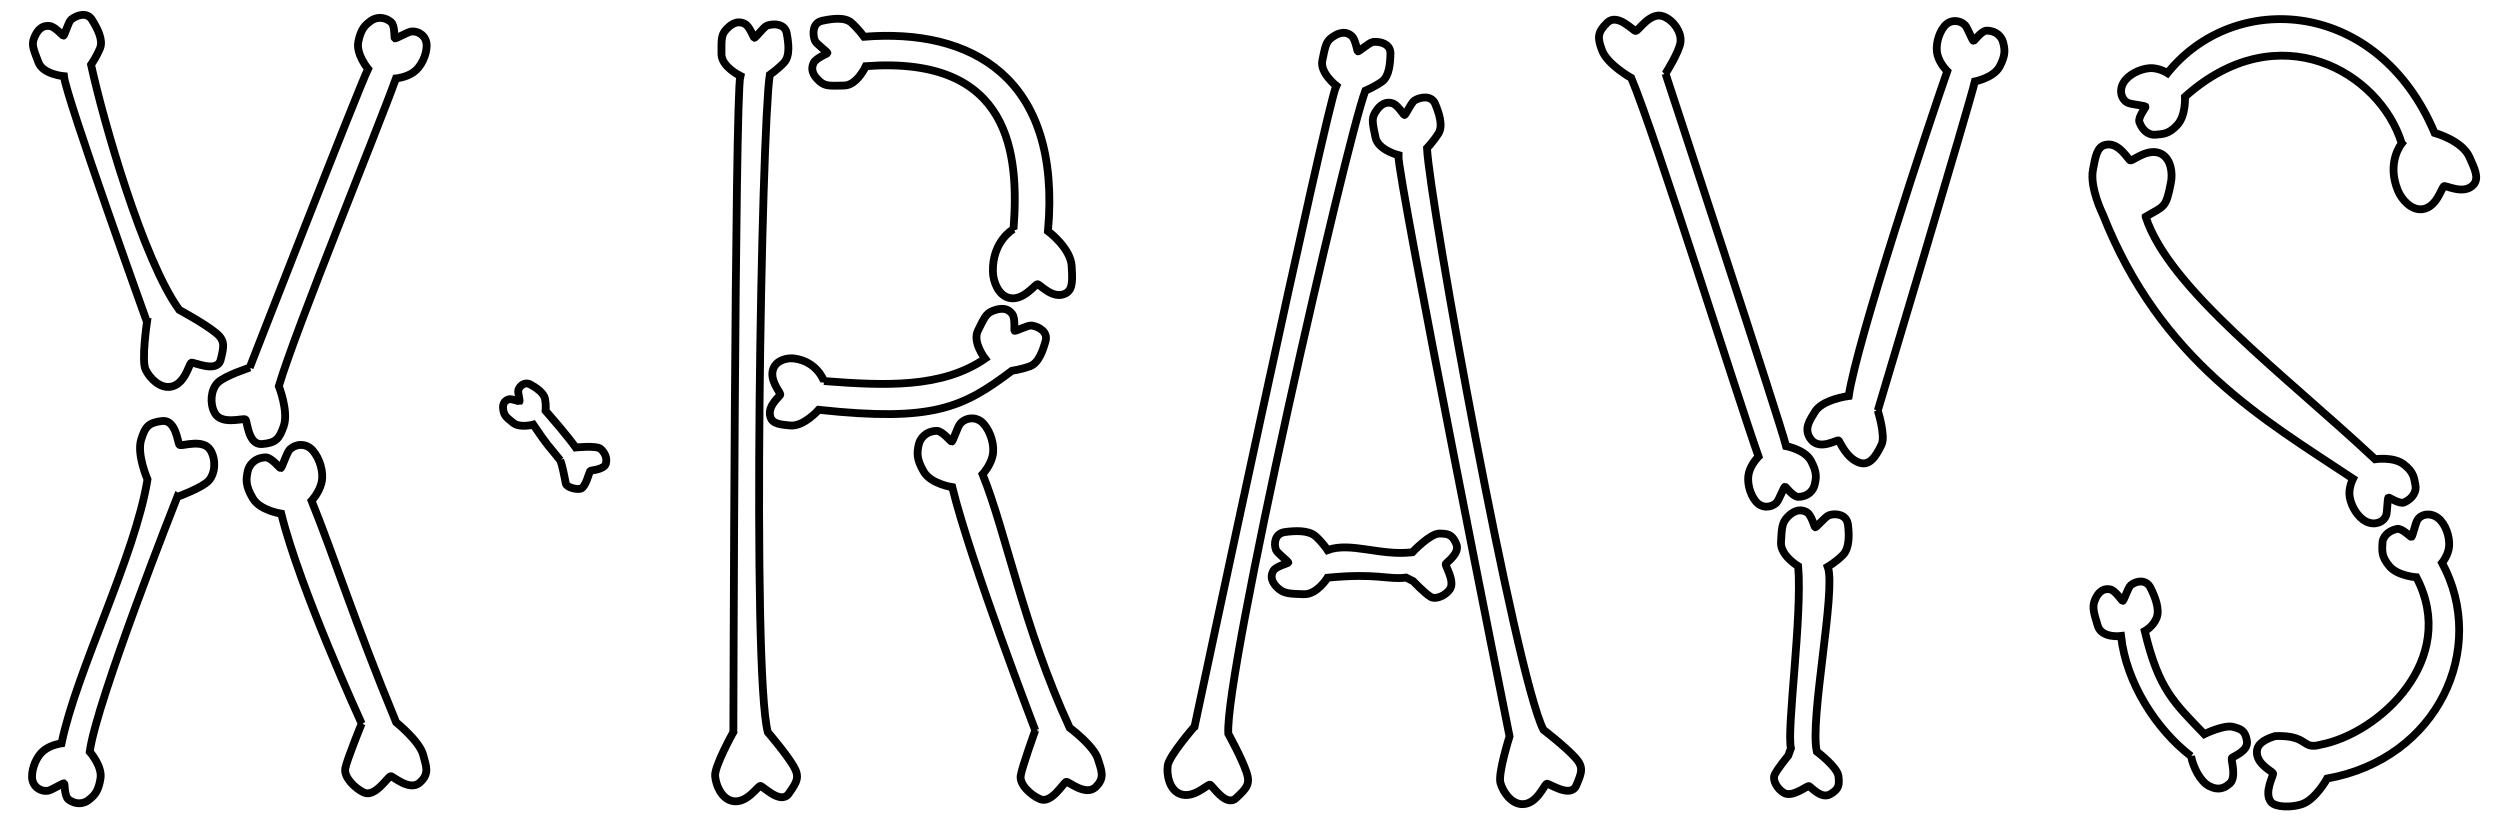 <svg xmlns:rdf="http://www.w3.org/1999/02/22-rdf-syntax-ns#" xmlns="http://www.w3.org/2000/svg" height="595.05" width="1817.7" version="1.1" xmlns:cc="http://creativecommons.org/ns#" xmlns:dc="http://purl.org/dc/elements/1.1/" viewBox="0 0 480.935 157.441">
 <g transform="translate(-11.052 -45.103)" stroke="#000" stroke-miterlimit="1.9" stroke-width="1.504" fill="none">
  <path d="m45.156 140.69s-15.583 39.377-16.844 49.04c0 0 2.459 2.737 2.072 5.151-0.408 2.549-1.219 3.277-2.296 4.135-0.791 0.629-2.336 1.054-3.876-0.133-0.775-0.597-0.699-3.029-0.808-3.086-0.215-0.112-2.42 1.312-3.12 1.428-1.381 0.23-3.015-0.763-3.067-2.611-0.052-1.848 0.919-4.114 2.334-5.195s3.338-1.322 3.338-1.322c2.904-14.049 14.143-35.947 16.538-50.756 0 0-2.111-4.837-1.215-7.676 0.739-2.339 1.271-3.256 4.028-3.574 2.757-0.317 2.988 4.451 3.377 4.62 0.584 0.253 4.579-1.281 5.948 1.038 1.076 1.823 0.899 4.494-0.402 5.862s-6.005 3.08-6.005 3.08z"/>
  <path d="m59.084 115.83s21.008-53.912 22.778-57.465c0 0-2.357-2.825-1.883-5.223 0.501-2.532 1.337-3.231 2.446-4.048 0.813-0.6 2.373-0.968 3.869 0.274 0.753 0.625 0.588 3.053 0.695 3.114 0.21 0.12 2.466-1.223 3.17-1.314 1.389-0.179 2.986 0.872 2.97 2.721-0.015 1.849-1.069 4.078-2.522 5.106s-3.384 1.2-3.384 1.2c-3.654 10.143-19.159 47.899-22.534 59.191 0 0 1.934 4.911 0.934 7.715-0.824 2.311-1.389 3.208-4.155 3.425-2.767 0.217-2.824-4.557-3.207-4.74-0.574-0.274-4.622 1.114-5.906-1.254-1.009-1.861-0.735-4.523 0.616-5.844 1.35-1.321 6.114-2.859 6.114-2.859z"/>
  <path d="m39.325 107.05s-15.585-43.329-15.971-47.28c0 0-4.017-0.35-4.887-2.634-0.919-2.412-1.385-3.366-0.879-4.647 0.371-0.94 1.138-2.635 3.065-2.377 0.97 0.13 2.472 1.861 2.595 1.856 0.242-0.01 0.937-2.643 1.485-3.094 1.082-0.889 3.06-1.53 4.028 0.045 0.968 1.575 2.215 3.844 1.529 5.486-0.686 1.643-1.72 3.152-1.72 3.152 2.286 10.536 10.01 37.664 16.975 47.171 0 0 4.575 2.457 6.91 4.304 1.924 1.522 1.732 2.592 1.048 5.282-0.683 2.689-5.397 0.275-5.694 0.579-0.444 0.456-1.247 4.153-3.901 4.608-2.087 0.358-4.038-1.607-4.855-3.31-0.817-1.703 0.273-9.141 0.273-9.141z"/>
  <path d="m80.628 184.3c0 0-11.901-25.9-15.47-40.377 0 0-4.074-0.596-5.469-2.954-1.473-2.49-1.298-3.699-0.984-5.211 0.23-1.109 1.255-2.583 3.429-2.666 1.094-0.041 2.769 2.11 2.904 2.081 0.265-0.057 1.143-2.867 1.662-3.47 1.024-1.189 3.14-1.505 4.507 0.051 1.368 1.556 2.154 4.206 1.711 6.152-0.444 1.946-1.925 3.534-1.925 3.534 4.527 11.207 8.163 23.013 16.269 42.619 0 0 4.532 3.644 5.198 6.266 0.548 2.16 1.296 3.61-0.673 5.343-1.968 1.732-5.205-1.331-5.585-1.248-0.57 0.126-2.997 4.144-5.157 3.141-1.698-0.789-3.909-2.939-3.562-4.674 0.347-1.735 3.145-8.588 3.145-8.588z"/>
  <path d="m152.13 185.93s0.297-122.39 1.344-126.22c0 0-3.629-1.757-3.629-4.202-0-2.581-0.096-3.639 0.833-4.656 0.681-0.746 2.002-2.058 3.71-1.13 0.86 0.467 1.647 2.619 1.764 2.658 0.23 0.077 1.816-2.137 2.489-2.362 1.327-0.445 3.404-0.34 3.748 1.476 0.344 1.817 0.701 4.38-0.525 5.671s-2.729 2.333-2.729 2.333c-1.615 10.66-3.49 115.11-0.367 126.48 0 0 3.4 3.925 4.925 6.483 1.256 2.107 0.695 3.039-0.901 5.309-1.596 2.27-5.141-1.665-5.527-1.486-0.577 0.268-2.644 3.437-5.286 2.917-2.078-0.409-3.202-2.94-3.358-4.822-0.157-1.882 3.51-8.445 3.51-8.445z"/>
  <path d="m206.03 89.164c1.076-14.298-0.374-33.402-28.417-31.335 0 0-1.673 3.669-4.116 3.726-2.581 0.06-3.635 0.18-4.674-0.725-0.762-0.664-2.104-1.953-1.216-3.683 0.447-0.87 2.58-1.708 2.616-1.825 0.071-0.232-2.178-1.766-2.419-2.434-0.476-1.317-0.419-3.395 1.389-3.781 1.808-0.386 4.363-0.802 5.681 0.393 1.319 1.196 2.395 2.675 2.395 2.675 20.522-1.656 38.062 7.68 35.386 37.398 0 0 4.382 3.237 4.561 6.743 0.125 2.45 0.327 4.476-1.191 5.251-2.471 1.263-5.042-1.944-5.437-1.787-0.591 0.235-2.829 3.286-5.439 2.622-2.052-0.522-3.035-3.111-3.089-4.999-0.15-5.951 3.969-8.239 3.969-8.239z"/>
  <path d="m169.56 118.41c11.793 0.907 22.7 1.383 30.991-4.31 0 0-2.467-3.19-1.378-5.378 1.149-2.311 1.535-3.3 2.819-3.798 0.942-0.365 2.708-0.951 3.825 0.641 0.562 0.801 0.309 3.079 0.396 3.166 0.172 0.171 2.578-1.104 3.281-1.006 1.387 0.192 3.199 1.211 2.698 2.991-0.501 1.78-1.323 4.234-2.995 4.844-1.672 0.61-3.483 0.873-3.483 0.873-9.369 7.055-15.078 9.897-37.17 7.505 0 0-2.88 3.295-5.508 3.018-1.836-0.193-3.365-0.269-3.779-1.641-0.674-2.233 1.989-4.007 1.914-4.358-0.112-0.526-2.141-2.78-1.366-4.896 0.609-1.663 2.641-2.176 4.052-1.991 4.444 0.597 5.704 4.342 5.704 4.342z"/>
  <path d="m210.21 185.61c0 0-12.401-32.315-15.97-46.792 0 0-4.074-0.596-5.469-2.954-1.473-2.49-1.298-3.699-0.984-5.211 0.23-1.109 1.255-2.583 3.429-2.666 1.094-0.041 2.769 2.11 2.904 2.081 0.265-0.057 1.143-2.867 1.662-3.47 1.024-1.189 3.14-1.505 4.507 0.051 1.368 1.556 2.154 4.206 1.711 6.152-0.444 1.946-1.925 3.534-1.925 3.534 4.527 11.207 7.871 29.502 16.754 48.77 0 0 4.674 3.46 5.444 6.053 0.634 2.136 1.439 3.556-0.459 5.365s-5.254-1.123-5.631-1.024c-0.564 0.148-2.829 4.26-5.027 3.344-1.728-0.72-4.024-2.78-3.746-4.528 0.278-1.747 2.8-8.706 2.8-8.706z"/>
  <path d="m240.86 184.85s25.452-119.71 27.263-123.25c0 0-3.19-2.466-2.688-4.858 0.531-2.526 0.654-3.58 1.772-4.385 0.82-0.59 2.382-1.602 3.863-0.343 0.745 0.634 1.074 2.902 1.18 2.964 0.209 0.122 2.217-1.718 2.922-1.8 1.391-0.163 3.401 0.367 3.364 2.215s-0.215 4.431-1.68 5.442-3.151 1.722-3.151 1.722c-3.772 10.1-27.081 111.93-26.36 123.7 0 0 2.521 4.54 3.487 7.357 0.796 2.321 0.055 3.117-1.973 5.01s-4.689-2.686-5.103-2.59c-0.62 0.143-3.294 2.82-5.773 1.768-1.949-0.827-2.529-3.535-2.296-5.409 0.233-1.874 5.171-7.543 5.171-7.543z"/>
  <path d="m301.45 186.77s-21.639-107.86-21.383-111.82c0 0-3.908-0.993-4.399-3.387-0.518-2.529-0.824-3.545-0.119-4.728 0.517-0.868 1.548-2.418 3.408-1.852 0.936 0.285 2.14 2.235 2.262 2.25 0.241 0.029 1.35-2.458 1.964-2.814 1.211-0.703 3.266-1.017 3.968 0.694 0.702 1.711 1.566 4.15 0.624 5.661-0.942 1.51-2.206 2.833-2.206 2.833 0.558 10.767 17.05 101.37 22.392 111.88 0 0 4.119 3.162 6.126 5.362 1.653 1.812 1.291 2.837 0.183 5.381s-5.371-0.598-5.713-0.346c-0.512 0.378-1.9 3.897-4.593 3.919-2.117 0.017-3.727-2.237-4.258-4.049-0.532-1.812 1.743-8.978 1.743-8.978z"/>
  <path d="m281.55 156.22c-3.583 0.449-5.428-0.917-15.12 0.018 0 0-1.992 3.255-4.537 3.179-2.687-0.08-3.757-0.117-4.827-1.023-0.785-0.665-1.973-1.953-1.027-3.533 0.476-0.795 2.809-1.405 2.848-1.513 0.077-0.214-2.121-1.814-2.364-2.454-0.479-1.264-0.191-3.165 1.696-3.433 1.887-0.267 4.542-0.407 5.9 0.788s2.323 2.678 2.323 2.678c4.435-1.623 10.097 1.148 16.311 0.42 0 0 3.428-3.652 5.237-3.603 1.49 0.04 2.389 0.059 3.207 1.973 0.818 1.915-2.031 3.618-2.036 3.934-0.007 0.473 1.807 3.332 0.818 4.803-0.778 1.157-2.663 2.098-3.736 1.45-1.073-0.648-3.355-3.014-3.355-3.014z"/>
  <path d="m331.45 59.263s22.301 67.793 23.2 71.66c0 0 3.617 0.676 4.778 2.827 1.227 2.271 1.027 3.342 0.693 4.679-0.245 0.98-1.213 2.257-3.157 2.253-0.978-0.002-2.397-1.979-2.519-1.958-0.239 0.042-1.123 2.514-1.607 3.032-0.956 1.023-2.857 1.229-4.023-0.206s-1.774-3.825-1.308-5.543c0.465-1.718 1.845-3.08 1.845-3.08-3.643-10.147-19.898-61.98-24.488-72.835 0 0-4.619-2.554-5.635-5.353-0.837-2.306-0.973-3.358 1.022-5.287s5.079 1.714 5.491 1.611c0.617-0.154 2.854-3.803 5.351-2.795 1.964 0.792 3.447 3.019 3.248 4.897-0.2 1.878-2.892 6.098-2.892 6.098z"/>
  <path d="m372.29 124.08s17.804-59.434 18.678-63.307c0 0 3.612-0.7 4.76-2.858 1.212-2.279 1.005-3.349 0.663-4.683-0.251-0.979-1.227-2.249-3.171-2.232-0.978 0.008-2.385 1.994-2.506 1.974-0.239-0.04-1.139-2.506-1.627-3.022-0.963-1.016-2.865-1.211-4.021 0.232-1.157 1.443-1.749 3.836-1.273 5.551 0.476 1.715 1.864 3.068 1.864 3.068-3.578 10.17-17.465 52.231-18.957 62.475 0 0-5.224 0.663-6.589 3.184-0.63 1.163-2.311 3.096-0.67 5.184 1.747 2.222 5.116-0.12 5.347 0.216 0.346 0.503 1.529 3.38 3.91 4.23 1.874 0.67 3.098-0.861 4.338-3.504 0.774-1.649-0.746-6.51-0.746-6.51z"/>
  <path d="m355.58 189.05c-0.852-3.509 2.195-25.317 1.396-35.026 0 0-3.443-2.055-3.309-4.598 0.141-2.685 0.204-3.754 1.196-4.806 0.728-0.772 2.132-1.934 3.804-0.958 0.841 0.491 1.445 2.836 1.561 2.877 0.227 0.082 1.986-2.086 2.677-2.316 1.363-0.455 3.392-0.13 3.639 1.762 0.247 1.892 0.341 4.549-0.966 5.883s-2.915 2.271-2.915 2.271c1.645 4.466-3.532 29.461-2.103 35.553 0 0 4.017 2.992 4.174 4.794 0.129 1.485 0.213 2.38-1.597 3.41-1.81 1.03-3.825-1.608-4.139-1.577-0.471 0.047-3.106 2.173-4.68 1.357-1.237-0.642-2.386-2.407-1.864-3.547 0.522-1.14 2.614-3.675 2.614-3.675z"/>
  <path d="m473.08 72.69c-4.178-13.716-23.684-25.122-41.698-8.967 0 0 0.205 3.548-1.429 5.365-1.726 1.919-2.946 1.798-4.317 1.933-1.005 0.099-2.373-0.598-3.022-2.43-0.327-0.922 1.264-2.847 1.204-2.955-0.119-0.211-2.703-0.445-3.354-0.727-1.285-0.557-1.849-2.348-0.89-3.929 0.959-1.581 3.208-2.619 4.982-2.759 1.774-0.14 3.465 0.943 3.465 0.943 12.87-16.07 40.464-14.422 51.383 11.507 0 0 5.257 1.429 6.694 4.633 1.004 2.238 1.926 4.053 0.792 5.326-1.846 2.072-5.404 0.014-5.715 0.304-0.466 0.434-1.446 4.088-4.119 4.414-2.102 0.257-3.956-1.8-4.69-3.541-2.296-5.492 0.714-9.117 0.714-9.117z"/>
  <path d="m423.82 86.805c4.483 13.836 26.458 30.114 44.134 46.637 0 0 3.516-0.516 5.47 0.952 2.063 1.551 2.05 2.777 2.305 4.13 0.187 0.993-0.387 2.416-2.155 3.224-0.89 0.407-2.947-1.009-3.049-0.939-0.2 0.137-0.206 2.731-0.43 3.405-0.442 1.329-2.176 2.048-3.835 1.232-1.659-0.817-2.891-2.965-3.186-4.721-0.295-1.755 0.635-3.534 0.635-3.534-17.139-11.408-36.95-22.549-48.123-50.827 0 0-2.556-5.12-1.907-8.57 0.453-2.411 0.732-4.427 2.39-4.825 2.698-0.648 4.445 3.073 4.866 3.013 0.63-0.09 3.521-2.531 5.902-1.273 1.872 0.989 2.221 3.736 1.83 5.584-0.959 4.976-1.273 4.368-4.846 6.511z"/>
  <path d="m457.51 188.35c11.135-2.134 26.721-16.291 18.395-32.193 0 0-3.546-0.234-5.147-2.081-1.691-1.95-1.42-3.146-1.385-4.522 0.026-1.01 0.886-2.281 2.785-2.699 0.955-0.211 2.669 1.606 2.783 1.559 0.224-0.092 0.776-2.627 1.136-3.238 0.711-1.206 2.558-1.545 4.008-0.398 1.45 1.147 2.203 3.507 2.122 5.285s-1.363 3.321-1.363 3.321c8.877 16.457-0.769 37.684-22.112 41.491 0 0-2.212 4.04-4.857 4.937-1.848 0.626-5.065 0.677-5.95-0.439-1.441-1.816 0.6-5.22 0.404-5.52-0.294-0.449-3.121-1.722-3.116-4.066 0.004-1.843 2.093-2.636 3.526-3.083 6.556-0.227 4.997 2.712 8.771 1.646z"/>
  <path d="m432.56 190.58c-6.703-5.153-12.495-14.152-13.475-23.123 0 0-3.723 0.484-4.47-1.95-0.789-2.57-1.098-3.595-0.584-4.9 0.377-0.957 1.215-2.496 3.015-2.109 0.906 0.195 2.234 2.208 2.349 2.21 0.228 0.004 1.035-2.592 1.563-3.028 1.042-0.861 2.935-1.2 3.796 0.501 0.86 1.701 1.846 4.169 1.152 5.84-0.694 1.67-2.26 2.494-2.26 2.494 2.68 11.237 5.617 13.73 11.446 19.813 0 0 3.83-1.867 5.573-1.384 1.436 0.398 2.304 0.633 2.636 2.688 0.332 2.056-2.844 3.021-2.925 3.326-0.121 0.457 0.95 3.67-0.365 4.859-1.034 0.935-2.237 1.409-3.975 0.506-1.738-0.903-3.09-3.669-3.476-5.745z"/>
  <path d="m118.82 133.64c-2.479-3.145-2.062-2.243-5.186-6.851 0 0-2.559 0.709-3.876-0.347-1.391-1.115-1.675-1.428-1.861-2.312-0.136-0.649-0.224-1.772 0.942-2.19 0.587-0.21 2.08 0.416 2.146 0.377 0.131-0.077-0.361-1.762-0.22-2.182 0.278-0.828 1.23-1.671 2.343-1.051 1.113 0.62 2.578 1.611 2.795 2.756 0.217 1.145 0.105 2.278 0.105 2.278 4.236 4.832 5.797 7.069 5.797 7.069s4.056-0.426 4.812 0.284c0.622 0.585 1.289 1.526 1.004 2.774-0.285 1.248-2.941 1.312-3.048 1.464-0.159 0.229-0.833 3.038-1.742 3.382-0.715 0.271-2.669-0.175-2.912-0.9-0.275-1.234-0.621-3.408-1.1-4.553z"/>
 </g>
</svg>
